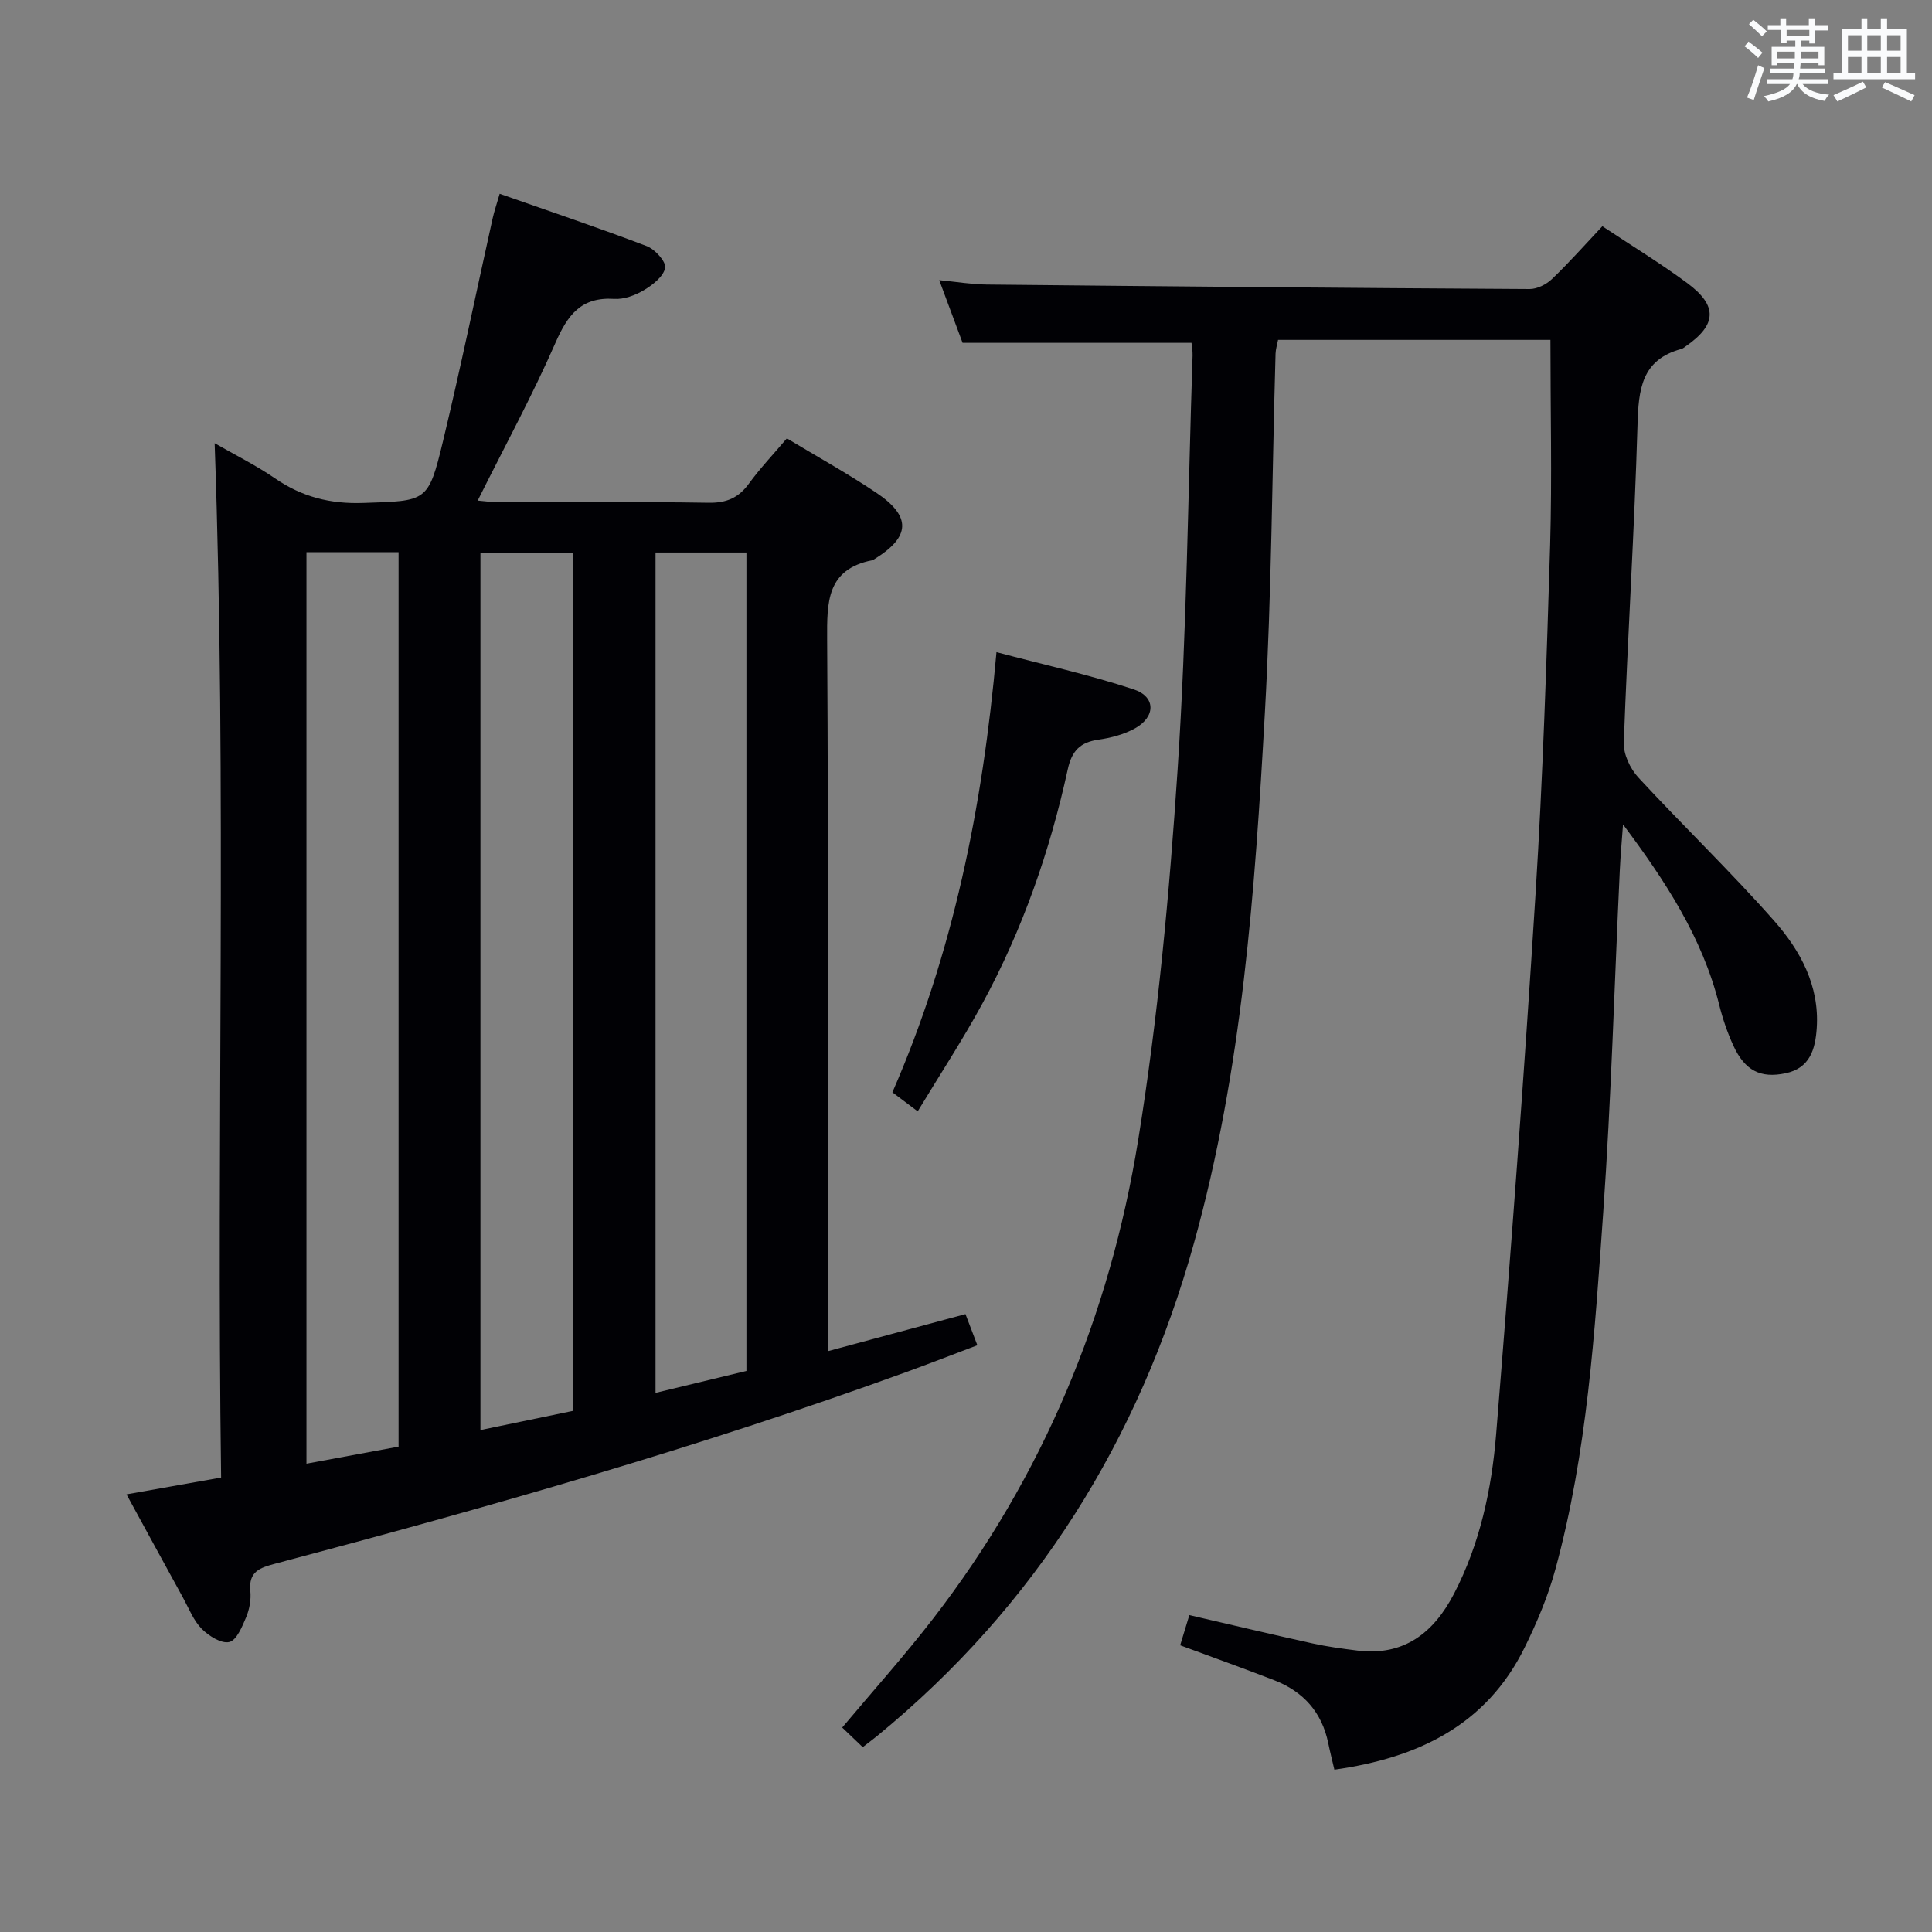 <svg enable-background="new 0 0 400 400" viewBox="0 0 400 400" xmlns="http://www.w3.org/2000/svg"><rect x="0" y="0" width="400" height="400" fill="#808080" stroke="none"/><g fill="#010105"><path d="m26.19 309.39c6.82-1.21 12.99-2.31 19.59-3.48-1.01-71.45 1.21-142.51-1.34-214.15 4.3 2.47 8.6 4.6 12.52 7.29 5.57 3.83 11.42 5.32 18.25 5.08 13.17-.45 13.44-.07 16.51-12.8 3.68-15.32 6.86-30.76 10.28-46.14.32-1.44.81-2.84 1.45-5.07 10.3 3.62 20.46 7.03 30.46 10.84 1.7.65 4.04 3.24 3.8 4.5-.34 1.79-2.58 3.53-4.41 4.62-1.79 1.07-4.12 1.93-6.14 1.8-6.86-.44-9.65 3.35-12.17 9.12-4.79 10.93-10.51 21.45-16.09 32.64 1.56.13 2.92.34 4.29.34 14.5.02 29-.13 43.5.11 3.74.06 6.22-1.01 8.38-3.98 2.33-3.2 5.09-6.1 7.84-9.35 6.31 3.8 12.54 7.25 18.44 11.2 7.4 4.95 7.19 9.16-.28 13.78-.14.09-.28.21-.44.24-9.5 1.88-9.42 8.65-9.38 16.45.29 46.83.14 93.66.14 140.49v6.83c9.76-2.63 18.93-5.1 28.5-7.68.74 1.95 1.49 3.89 2.46 6.45-5.06 1.91-9.92 3.81-14.83 5.59-42.79 15.55-86.53 27.97-130.5 39.62-3.25.86-5.58 1.64-5.19 5.68.17 1.76-.17 3.73-.85 5.37-.82 1.96-1.98 4.81-3.5 5.18-1.63.4-4.25-1.25-5.71-2.72-1.7-1.71-2.64-4.19-3.84-6.38-3.82-6.95-7.63-13.94-11.74-21.47zm37.26-195.07v188.72c6.59-1.22 12.74-2.36 19.07-3.53 0-61.86 0-123.39 0-185.18-6.41-.01-12.52-.01-19.07-.01zm55.12 177.8c0-59.55 0-118.71 0-177.62-6.67 0-12.9 0-19.1 0v181.58c6.51-1.35 12.64-2.62 19.1-3.96zm35.97-8.28c0-56.84 0-113.17 0-169.45-6.47 0-12.55 0-18.82 0v173.99c6.63-1.6 12.81-3.09 18.82-4.54z"/><path d="m321 70.37c-18.22 0-37.17 0-56.39 0-.19 1-.49 1.92-.52 2.85-.71 24.78-.83 49.59-2.21 74.33-2.06 36.96-4.67 73.89-14.69 109.85-11.37 40.8-32.73 75.06-65.57 102-.9.73-1.83 1.42-3 2.33-1.45-1.38-2.85-2.72-4.25-4.06 6.41-7.64 12.95-14.93 18.91-22.66 22.61-29.31 36.49-62.66 42.36-98.93 4.11-25.36 6.47-51.08 8.17-76.74 1.89-28.53 2.15-57.17 3.1-85.76.03-.95-.16-1.91-.22-2.6-15.72 0-31.11 0-47.4 0-1.3-3.49-2.94-7.9-4.83-12.98 3.7.36 6.75.88 9.81.91 37.47.38 74.94.72 112.41.93 1.56.01 3.47-.95 4.64-2.07 3.58-3.43 6.87-7.15 10.43-10.93 5.96 3.96 11.93 7.6 17.54 11.74 6.41 4.73 6.17 8.67-.33 13.16-.27.19-.54.43-.85.51-8.29 2.23-8.87 8.41-9.08 15.72-.64 21.94-2.05 43.86-2.84 65.79-.09 2.39 1.32 5.38 3 7.2 9.25 10.01 19.11 19.47 28.13 29.69 5.41 6.13 9.39 13.39 8.82 22.16-.29 4.4-1.4 8.34-6.47 9.4-5.19 1.09-8.42-.56-10.8-5.74-1.24-2.7-2.21-5.56-2.93-8.45-3.49-13.96-11.21-25.7-19.91-37.33-.23 3.18-.52 6.36-.67 9.54-1.12 23.59-1.77 47.22-3.43 70.77-1.75 24.82-3.31 49.75-9.91 73.92-1.52 5.57-3.81 11.01-6.37 16.2-7.98 16.18-22.2 22.85-39.38 25.27-.46-1.98-.91-3.73-1.27-5.49-1.32-6.42-5.18-10.7-11.19-13.03-6.34-2.46-12.74-4.74-19.47-7.23.63-2.09 1.23-4.07 1.9-6.25 8.69 2.01 17.05 4 25.45 5.85 3.07.68 6.21 1.1 9.33 1.49 9.65 1.2 15.81-3.67 20.01-11.75 5.38-10.36 7.8-21.65 8.73-33.06 3.03-37.26 5.82-74.55 8.16-111.87 1.51-24.06 2.29-48.18 3.02-72.28.4-13.93.06-27.9.06-42.4z"/><path d="m190 230.09c-2.17-1.64-3.48-2.62-5.24-3.94 12.53-28.68 18.68-58.93 21.55-91.13 9.75 2.59 19.24 4.68 28.41 7.71 4.61 1.52 4.56 5.7.25 8.08-2.26 1.25-4.96 1.96-7.54 2.33-3.78.54-5.52 2.29-6.36 6.13-3.7 16.96-9.39 33.26-17.69 48.53-4.03 7.43-8.68 14.52-13.38 22.29z"/></g><path d="m361.2 9.6.8-1c.9.7 1.9 1.4 2.9 2.3l-.9 1.1c-1-1-2-1.8-2.8-2.4zm.5 10.6c.9-2.1 1.6-4.3 2.3-6.7.4.2.8.4 1.3.6-.7 2.1-1.5 4.3-2.2 6.6zm.4-15.2.9-.9c1 .8 2 1.6 2.8 2.4l-1 1c-.9-.9-1.8-1.7-2.7-2.5zm12.5-1.2h1.2v1.4h2.7v1.1h-2.7v2.7h-1.2v-.6h-1.8v1.3h4.9v3.8h-1.2v-.5h-3.7c0 .4-.1.9-.1 1.2h5.1v1h-5.2c0 .5-.1.9-.2 1.2h6v1h-5.2c1.1 1.3 2.9 2 5.5 2.2-.4.4-.7.8-.9 1.3-2.9-.5-4.8-1.6-5.7-3.5h-.1c-.8 1.7-2.7 2.9-5.9 3.6-.2-.4-.6-.8-.9-1.1 2.8-.6 4.6-1.4 5.4-2.5h-4.8v-1h5.3c.1-.3.2-.7.2-1.2h-4.9v-1h5c0-.4 0-.8.1-1.2h-3.5v.5h-1.2v-3.8h4.9v-1.3h-1.8v.5h-1.2v-2.7h-2.7v-1h2.6v-1.4h1.2v1.4h4.7v-1.4zm-6.6 8.3h3.6c0-.4 0-.9 0-1.4h-3.6zm1.9-4.6h4.7v-1.3h-4.7zm6.6 3.2h-3.7v1.4h3.7z" fill="#fafbfc"/><path d="m385.3 3.8h1.3v2.2h2.8v-2.2h1.3v2.2h4.1v9.1h1.7v1.3h-16.9v-1.3h1.7v-9.1h4.1v-2.2zm.4 13.1.7 1.2c-1.8.9-3.8 1.9-6 2.9-.2-.4-.5-.8-.8-1.3 2.3-1 4.3-1.9 6.1-2.8zm-3.1-6.4h2.8v-3.2h-2.8zm0 4.6h2.8v-3.3h-2.8zm4-4.6h2.8v-3.2h-2.8zm0 4.6h2.8v-3.3h-2.8zm3.7 1.9c2.1.9 4.1 1.8 6.1 2.7l-.7 1.3c-2.2-1.1-4.2-2-6.1-2.9zm3.2-9.7h-2.8v3.2h2.8zm-2.8 7.8h2.8v-3.3h-2.8z" fill="#fafbfc"/></svg>